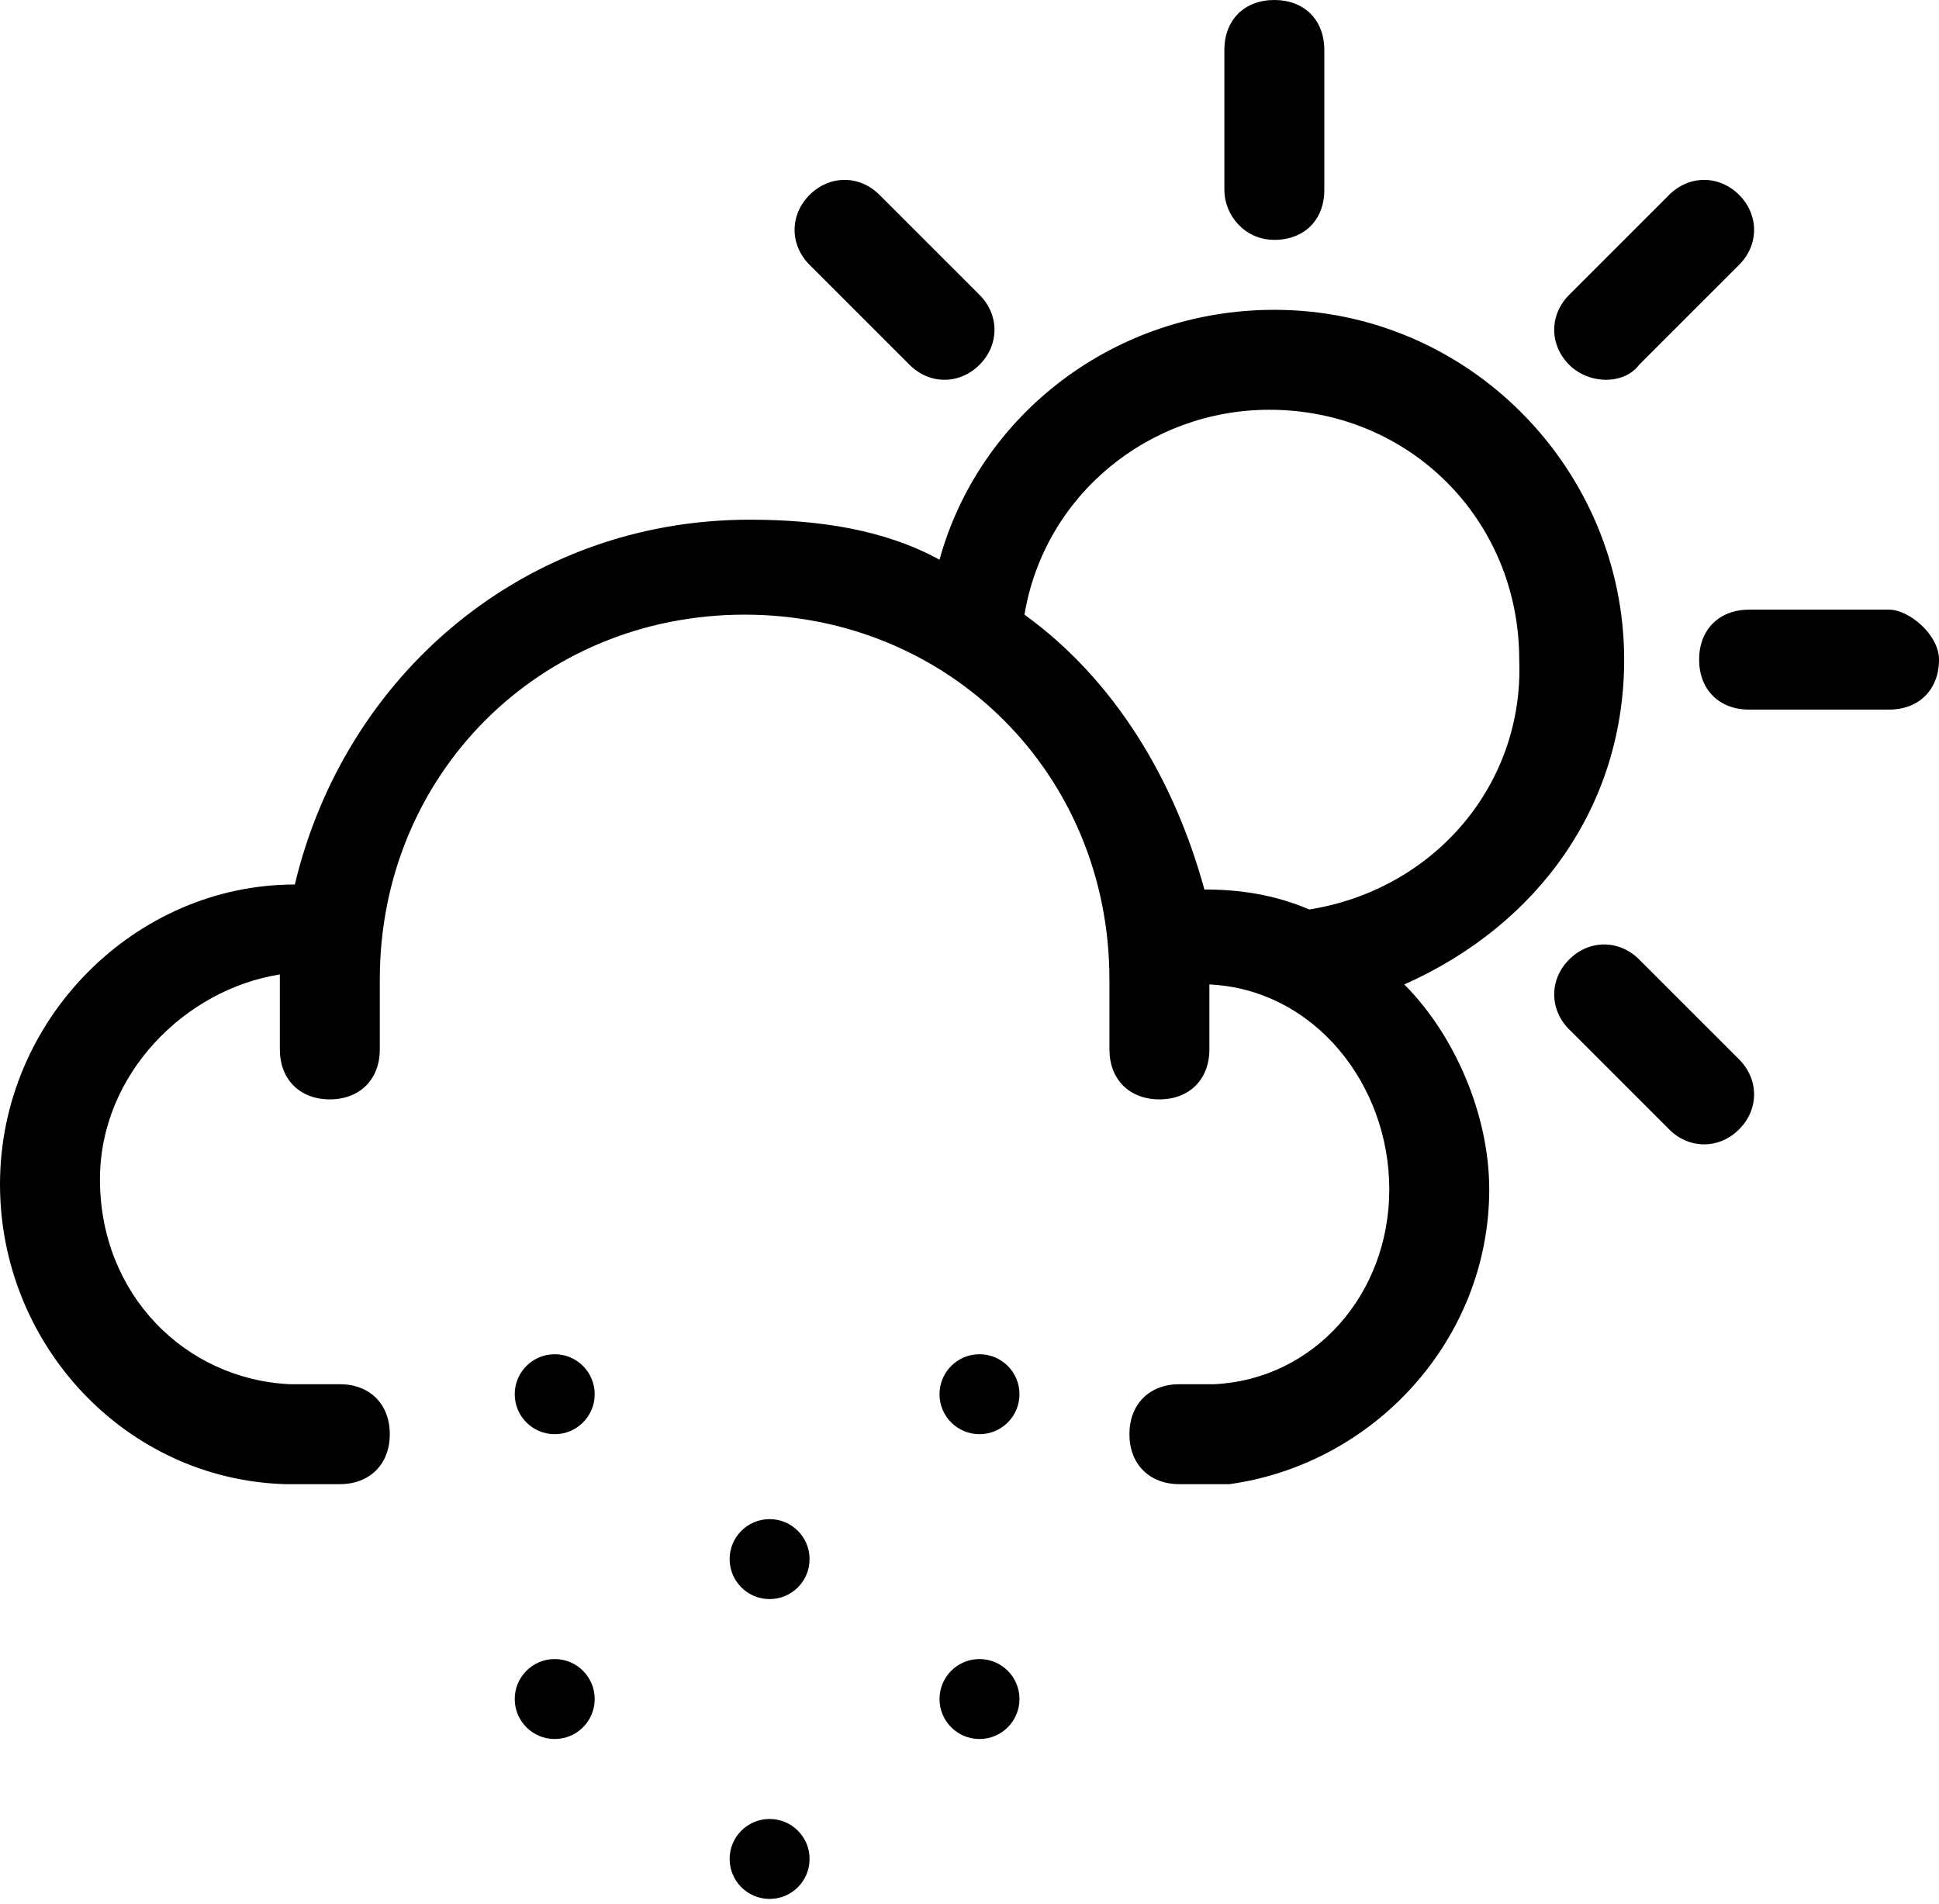 <?xml version="1.0" encoding="utf-8"?>
<!-- Generator: Adobe Illustrator 24.2.3, SVG Export Plug-In . SVG Version: 6.00 Build 0)  -->
<svg version="1.1" id="Layer_1" xmlns="http://www.w3.org/2000/svg" xmlns:xlink="http://www.w3.org/1999/xlink" x="0px" y="0px"
	 viewBox="0 0 38.8 38.1" style="enable-background:new 0 0 38.8 38.1;" xml:space="preserve">
<g>
	<circle cx="11.1" cy="27.9" r="0.8"/>
	<circle cx="19.6" cy="27.9" r="0.8"/>
	<circle cx="15.4" cy="31.2" r="0.8"/>
	<circle cx="11.1" cy="34" r="0.8"/>
	<circle cx="19.6" cy="34" r="0.8"/>
	<circle cx="15.4" cy="37.2" r="0.8"/>
	<path d="M25.5,4.8c0.6,0,1-0.4,1-1V1c0-0.6-0.4-1-1-1s-1,0.4-1,1v2.8C24.5,4.3,24.9,4.8,25.5,4.8z"/>
	<path d="M37.8,12.2H35c-0.6,0-1,0.4-1,1s0.4,1,1,1h2.8c0.6,0,1-0.4,1-1C38.8,12.7,38.2,12.2,37.8,12.2z"/>
	<path d="M32.8,7.3l2-2c0.4-0.4,0.4-1,0-1.4s-1-0.4-1.4,0l-2,2c-0.4,0.4-0.4,1,0,1.4C31.8,7.7,32.5,7.7,32.8,7.3z"/>
	<path d="M32.8,19.2c-0.4-0.4-1-0.4-1.4,0c-0.4,0.4-0.4,1,0,1.4l2,2c0.4,0.4,1,0.4,1.4,0c0.4-0.4,0.4-1,0-1.4L32.8,19.2z"/>
	<path d="M18.2,7.3c0.4,0.4,1,0.4,1.4,0c0.4-0.4,0.4-1,0-1.4l-2-2c-0.4-0.4-1-0.4-1.4,0c-0.4,0.4-0.4,1,0,1.4L18.2,7.3z"/>
	<path d="M32.5,13.2c0-3.8-3.1-7-7-7c-3.2,0-5.9,2.1-6.7,5c-1.1-0.6-2.4-0.8-3.8-0.8c-4.5,0-8.1,3.1-9.1,7.3c-3.2,0-5.9,2.7-5.9,6
		c0,3.2,2.5,5.9,5.7,6l0,0h1.1c0.6,0,1-0.4,1-1c0-0.6-0.4-1-1-1h-1c-2.1-0.1-3.8-1.8-3.8-4.1c0-2.1,1.7-3.8,3.6-4.1l0,0V20v0.8V21
		c0,0.6,0.4,1,1,1s1-0.4,1-1v-0.1V20v-0.4c0-4.1,3.2-7.3,7.3-7.3s7.3,3.2,7.3,7.3V20l0,0l0,0v1c0,0.6,0.4,1,1,1s1-0.4,1-1v-0.6v-0.3
		v-0.4l0,0c2.1,0.1,3.6,2,3.6,4.1s-1.5,3.8-3.5,3.9l0,0h-0.7c-0.6,0-1,0.4-1,1c0,0.6,0.4,1,1,1h1l0,0c2.9-0.4,5.2-2.9,5.2-5.9
		c0-1.5-0.7-3.1-1.7-4.1C30.8,18.5,32.5,16.1,32.5,13.2z M26.2,18.2c-0.7-0.3-1.4-0.4-2.1-0.4c-0.6-2.2-1.8-4.2-3.6-5.5
		c0.4-2.4,2.5-4.1,4.9-4.1c2.8,0,5,2.2,5,5C30.5,15.7,28.7,17.8,26.2,18.2z"/>
</g>
</svg>
